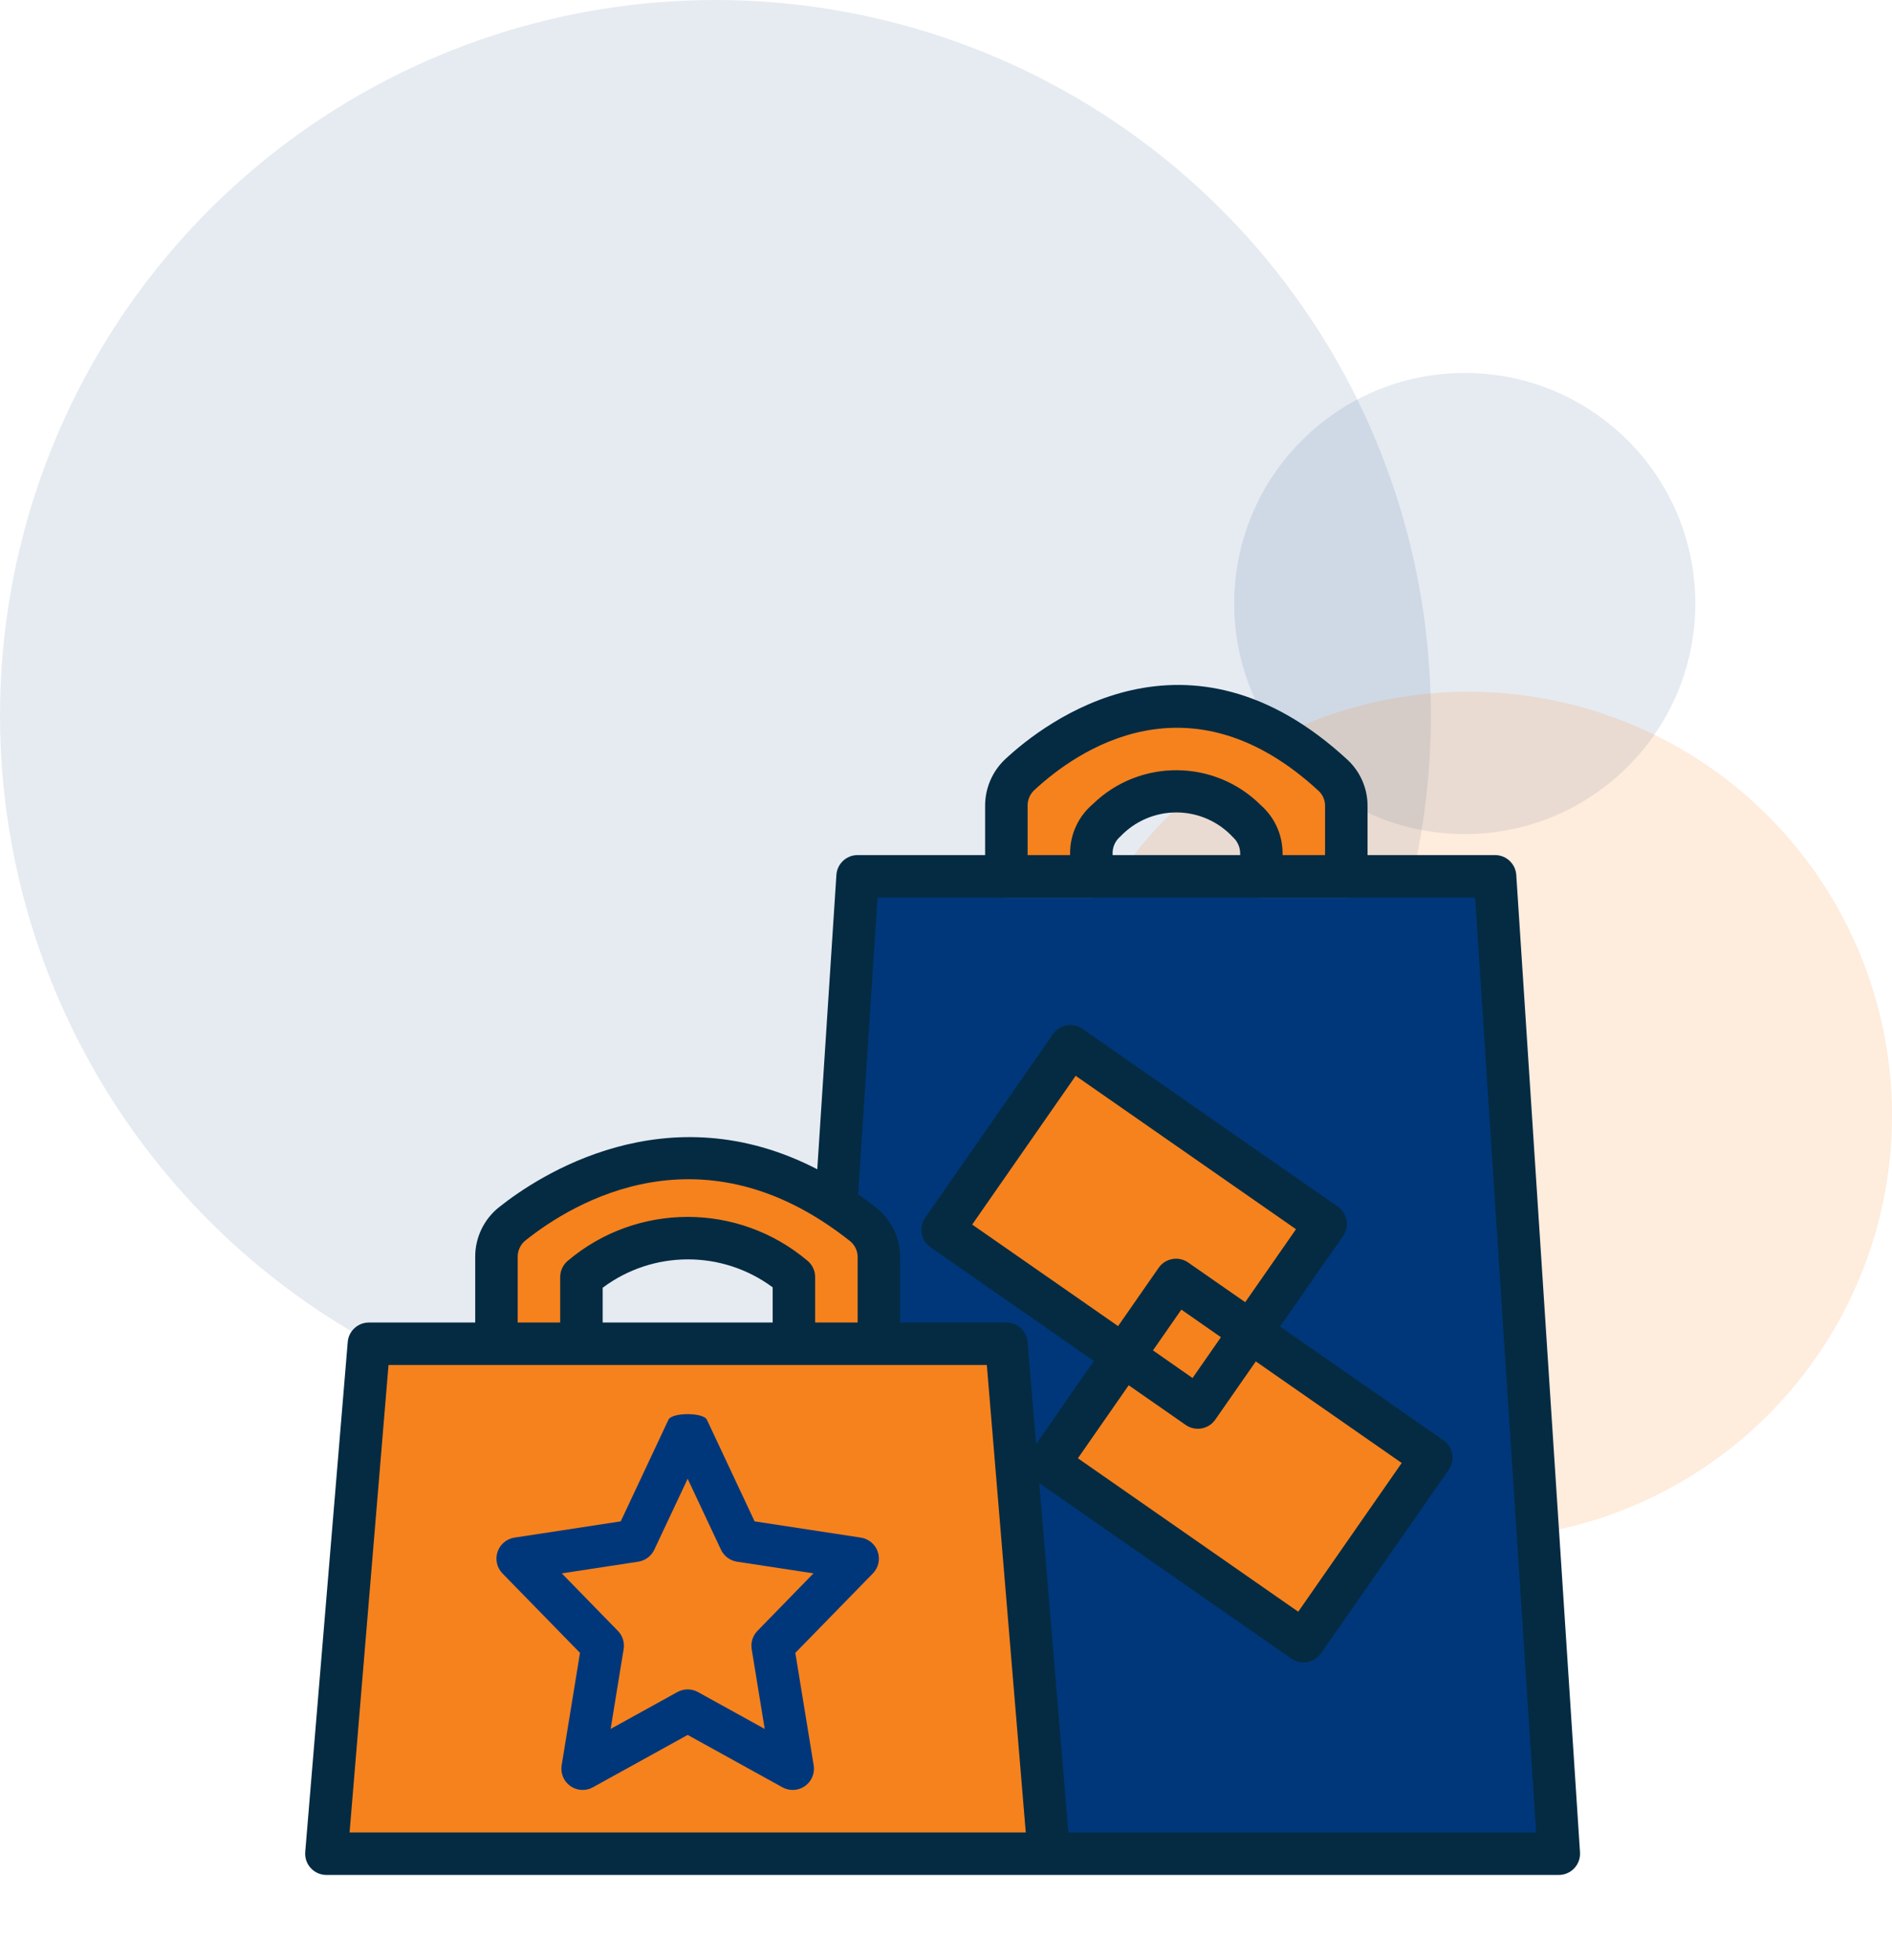 <svg width="279" height="289" viewBox="0 0 279 289" fill="none" xmlns="http://www.w3.org/2000/svg">
<circle opacity="0.1" cx="216" cy="89" r="34" fill="#00377B"/>
<circle opacity="0.1" cx="105.5" cy="105.5" r="105.5" fill="#00377B"/>
<circle opacity="0.15" cx="216.5" cy="164.5" r="62.5" fill="#F6821D"/>
<g clip-path="url(#clip0_406_9085)">
<path d="M229.86 273.367H117.071L126.47 129.234H220.461L229.86 273.367Z" fill="#00377B"/>
<path d="M155 273H46L52.412 198H148.588L155 273Z" fill="#F6821D"/>
<path d="M129.603 198.167V185.439C129.621 183.571 128.791 181.795 127.343 180.611C103.486 161.63 82.388 175.016 75.54 180.476C74.057 181.66 73.199 183.458 73.208 185.355V198.167H85.74V188.329C85.74 188.329 101.405 175.213 117.071 188.329V198.167H129.603Z" fill="#F6821D"/>
<path d="M198.53 132.367V118.894C198.548 117.192 197.857 115.559 196.622 114.389C175.277 94.611 156.394 108.651 150.387 114.231C149.117 115.414 148.397 117.074 148.401 118.81V132.367H160.933V125.787C160.939 123.932 161.759 122.173 163.176 120.975C165.934 118.235 169.672 116.71 173.559 116.737C177.444 116.763 181.16 118.34 183.88 121.119C185.225 122.318 185.996 124.035 185.998 125.837V132.367H198.53Z" fill="#F6821D"/>
<path d="M173.426 188.767L211.06 214.964L192.224 242.032L154.588 215.833L173.426 188.767Z" fill="#F6821D"/>
<path d="M157.843 154.3L195.479 180.498L176.641 207.566L139.005 181.367L157.843 154.3Z" fill="#F6821D"/>
<path d="M101.405 210.7L109.151 227.204L126.47 229.849L113.938 242.695L116.895 260.834L101.405 252.271L85.916 260.834L88.873 242.695L76.341 229.849L93.66 227.204L101.405 210.7Z" fill="#F6821D"/>
<path d="M48.144 276.5H229.86C230.728 276.502 231.557 276.144 232.15 275.512C232.745 274.88 233.05 274.03 232.993 273.164L223.594 129.03C223.487 127.379 222.115 126.097 220.461 126.1H201.663V118.894C201.68 116.319 200.626 113.855 198.752 112.089C175.211 90.281 154.147 106.448 148.254 111.938C146.35 113.715 145.268 116.205 145.268 118.81V126.1H126.47C124.816 126.097 123.444 127.379 123.337 129.03L120.517 172.433C98.251 160.913 79.355 173.432 73.591 178.027C71.359 179.803 70.064 182.503 70.075 185.355V195.034H54.41C52.776 195.029 51.413 196.279 51.277 197.907L45.011 273.107C44.937 273.982 45.236 274.848 45.831 275.494C46.427 276.138 47.266 276.503 48.144 276.5ZM151.534 118.81C151.528 117.943 151.886 117.112 152.521 116.523C158.787 110.694 175.448 99.042 194.503 116.685C195.095 117.266 195.418 118.065 195.397 118.894V126.1H189.131V125.837C189.134 123.137 187.979 120.563 185.956 118.772C179.13 111.927 168.068 111.846 161.143 118.59C159.029 120.383 157.806 123.014 157.8 125.787V126.1H151.534V118.81ZM164.066 126.1V125.787C164.074 124.849 164.493 123.96 165.214 123.356C167.38 121.075 170.394 119.792 173.539 119.812C176.686 119.834 179.683 121.156 181.818 123.466C182.488 124.073 182.874 124.936 182.877 125.84V126.1H164.066ZM129.406 132.367H217.525L226.518 270.234H157.549L153.257 218.728L190.434 244.607C190.959 244.971 191.583 245.167 192.222 245.167C192.409 245.169 192.594 245.152 192.778 245.117C193.596 244.973 194.323 244.506 194.796 243.824L213.634 216.757C214.622 215.336 214.271 213.384 212.85 212.396L188.764 195.626L198.048 182.291C199.036 180.871 198.687 178.919 197.268 177.929L159.63 151.729C158.209 150.74 156.257 151.091 155.268 152.512L136.43 179.577C135.442 180.998 135.792 182.95 137.214 183.939L161.3 200.708L152.787 212.951L151.534 197.91C151.4 196.281 150.036 195.029 148.401 195.034H132.736V185.439C132.745 182.617 131.478 179.941 129.289 178.158C128.374 177.429 127.46 176.754 126.548 176.111L129.406 132.367ZM174.207 193.129L180.042 197.202L175.857 203.219L170.022 199.145L174.207 193.129ZM164.877 195.563L143.363 180.586L158.622 158.653L191.113 181.272L183.623 192.038L175.217 186.186C173.796 185.198 171.844 185.548 170.856 186.969L164.877 195.563ZM174.847 210.14C175.373 210.506 175.999 210.702 176.64 210.7C176.825 210.7 177.008 210.684 177.191 210.65C178.009 210.506 178.736 210.039 179.208 209.357L185.187 200.771L206.7 215.749L191.442 237.683L158.951 215.053L166.441 204.287L174.847 210.14ZM76.341 185.355C76.332 184.413 76.756 183.518 77.492 182.927C84.66 177.208 103.677 165.787 125.393 183.062C126.092 183.651 126.488 184.525 126.47 185.439V195.034H120.204V188.329C120.204 187.402 119.792 186.524 119.082 185.929C108.877 177.302 93.935 177.302 83.729 185.929C83.019 186.524 82.607 187.402 82.607 188.329V195.034H76.341V185.355ZM88.873 195.034V189.905C96.297 184.35 106.486 184.326 113.938 189.843V195.034H88.873ZM57.292 201.3H145.519L151.262 270.234H51.549L57.292 201.3Z" fill="#052B42"/>
<path d="M119.988 260.33L117.283 243.752L128.713 232.039C129.534 231.199 129.816 229.969 129.442 228.855C129.069 227.741 128.104 226.93 126.943 226.753L111.277 224.358L104.242 209.369C103.728 208.269 99.083 208.269 98.571 209.369L91.534 224.358L75.868 226.753C74.707 226.93 73.742 227.741 73.369 228.855C72.997 229.969 73.277 231.199 74.098 232.039L85.528 243.752L82.823 260.33C82.63 261.515 83.13 262.705 84.111 263.396C85.093 264.086 86.383 264.157 87.432 263.575L101.405 255.852L115.379 263.575C115.844 263.831 116.365 263.966 116.895 263.967C117.814 263.967 118.688 263.563 119.283 262.864C119.878 262.163 120.135 261.236 119.988 260.33ZM111.695 240.508C111 241.22 110.685 242.219 110.846 243.2L112.766 254.968L102.922 249.529C101.979 249.007 100.833 249.007 99.889 249.529L90.045 254.968L91.965 243.2C92.126 242.219 91.811 241.22 91.116 240.508L82.843 232.026L94.121 230.304C95.155 230.144 96.04 229.482 96.484 228.535L101.405 218.076L106.315 228.535C106.758 229.482 107.644 230.144 108.677 230.304L119.956 232.026L111.695 240.508Z" fill="#00377B"/>
</g>
<defs>
<clipPath id="clip0_406_9085">
<rect width="188" height="188" fill="white" transform="translate(45 101)"/>
</clipPath>
</defs>
</svg>
